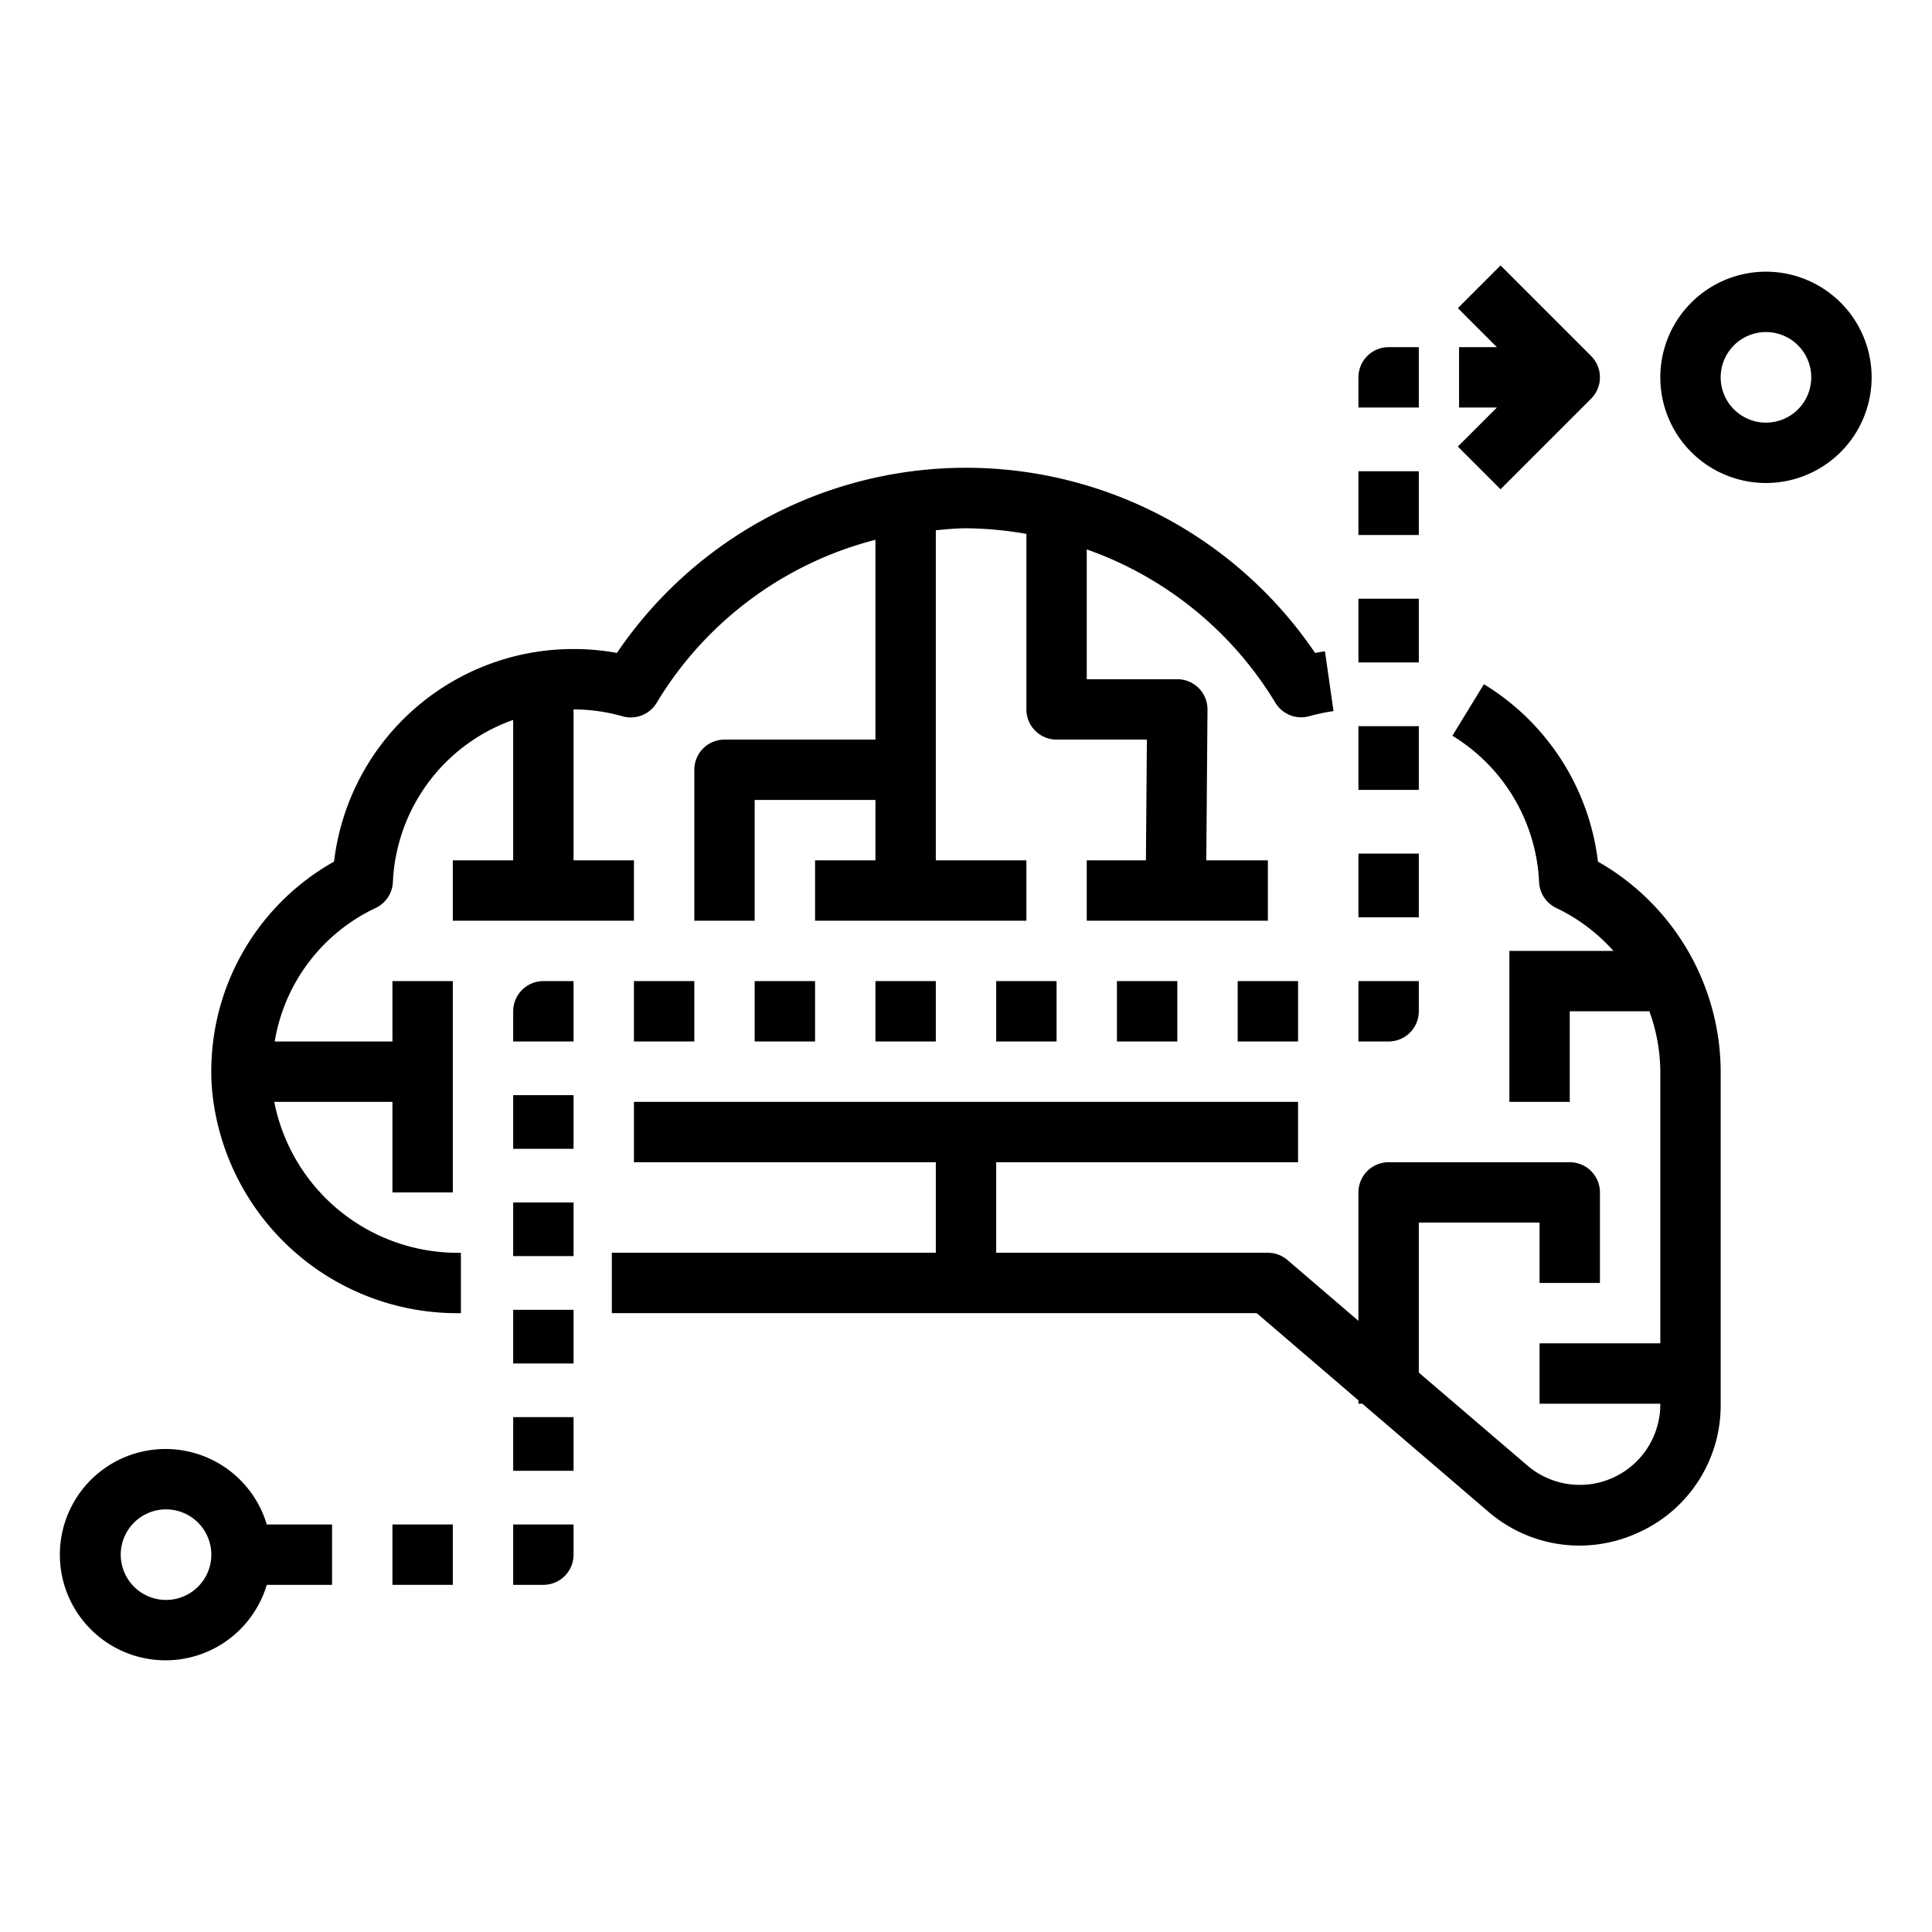 <?xml version="1.0" ?><svg viewBox="0 0 64 64" xmlns="http://www.w3.org/2000/svg"><g id="outline"><path d="M15.268,43.5v-2a6.193,6.193,0,0,1-6.183-5H13v3h2v-7H13v2H9.1a5.963,5.963,0,0,1,3.343-4.421,1,1,0,0,0,.572-.858A5.981,5.981,0,0,1,17,23.848V28.5H15v2h6v-2H19v-5a6.025,6.025,0,0,1,1.625.229,1,1,0,0,0,1.125-.443A11.928,11.928,0,0,1,29,17.881V24.5H24a1,1,0,0,0-1,1v5h2v-4h4v2H27v2h7v-2H31V17.564c.332-.027.662-.064,1-.064a12.045,12.045,0,0,1,2,.186V23.5a1,1,0,0,0,1,1h2.992l-.032,4H36v2h6v-2H39.96L40,23.508A1,1,0,0,0,39,22.5H36V18.2a11.937,11.937,0,0,1,6.25,5.082,1,1,0,0,0,1.124.443,6.416,6.416,0,0,1,.8-.169l-.283-1.98c-.109.016-.217.033-.327.054a13.967,13.967,0,0,0-23.128,0A7.865,7.865,0,0,0,19,21.5a7.98,7.98,0,0,0-7.934,7.042,7.961,7.961,0,0,0-4.049,7.479A8.155,8.155,0,0,0,15.268,43.5Z"/><rect height="2" width="2" x="13" y="50.5"/><path d="M17,52.5h1a1,1,0,0,0,1-1v-1H17Z"/><rect height="1.778" width="2" x="17" y="46.944"/><rect height="1.778" width="2" x="17" y="43.389"/><rect height="1.778" width="2" x="17" y="36.278"/><rect height="1.777" width="2" x="17" y="39.833"/><path d="M19,32.5H18a1,1,0,0,0-1,1v1h2Z"/><rect height="2" width="2" x="25" y="32.5"/><rect height="2" width="2" x="33" y="32.5"/><rect height="2" width="2" x="29" y="32.5"/><rect height="2" width="2" x="21" y="32.5"/><rect height="2" width="2" x="41" y="32.5"/><rect height="2" width="2" x="37" y="32.5"/><path d="M45,34.5h1a1,1,0,0,0,1-1v-1H45Z"/><rect height="2.111" width="2" x="45" y="15.611"/><rect height="2.111" width="2" x="45" y="28.277"/><rect height="2.111" width="2" x="45" y="24.055"/><rect height="2.111" width="2" x="45" y="19.833"/><path d="M47,11.5H46a1,1,0,0,0-1,1v1h2Z"/><path d="M49.707,16.207l3-3a1,1,0,0,0,0-1.414l-3-3-1.414,1.414L49.586,11.5H48.333v2h1.253l-1.293,1.293Z"/><path d="M45.13,46.5l4.164,3.569A4.63,4.63,0,0,0,52.317,51.2a4.691,4.691,0,0,0,1.965-.435A4.622,4.622,0,0,0,57,46.524V35.5a8.038,8.038,0,0,0-4.066-6.958,7.994,7.994,0,0,0-3.778-5.877l-1.043,1.707a6,6,0,0,1,2.871,4.849,1,1,0,0,0,.572.858A6,6,0,0,1,53.447,31.5H50v5h2v-3h2.637a5.912,5.912,0,0,1,.363,2v9H51v2h4v.024A2.668,2.668,0,0,1,50.6,48.55L47,45.469V40.5h4v2h2v-3a1,1,0,0,0-1-1H46a1,1,0,0,0-1,1v4.255l-2.35-2.014A.994.994,0,0,0,42,41.5H33v-3H43v-2H21v2H31v3H20.268v2H41.63L45,46.388V46.5Z"/><path d="M8.837,52.5H11v-2H8.837a3.5,3.5,0,1,0,0,2ZM4,51.5A1.5,1.5,0,1,1,5.5,53,1.5,1.5,0,0,1,4,51.5Z"/><path d="M58.5,9A3.5,3.5,0,1,0,62,12.5,3.5,3.5,0,0,0,58.5,9Zm0,5A1.5,1.5,0,1,1,60,12.5,1.5,1.5,0,0,1,58.5,14Z"/></g></svg>